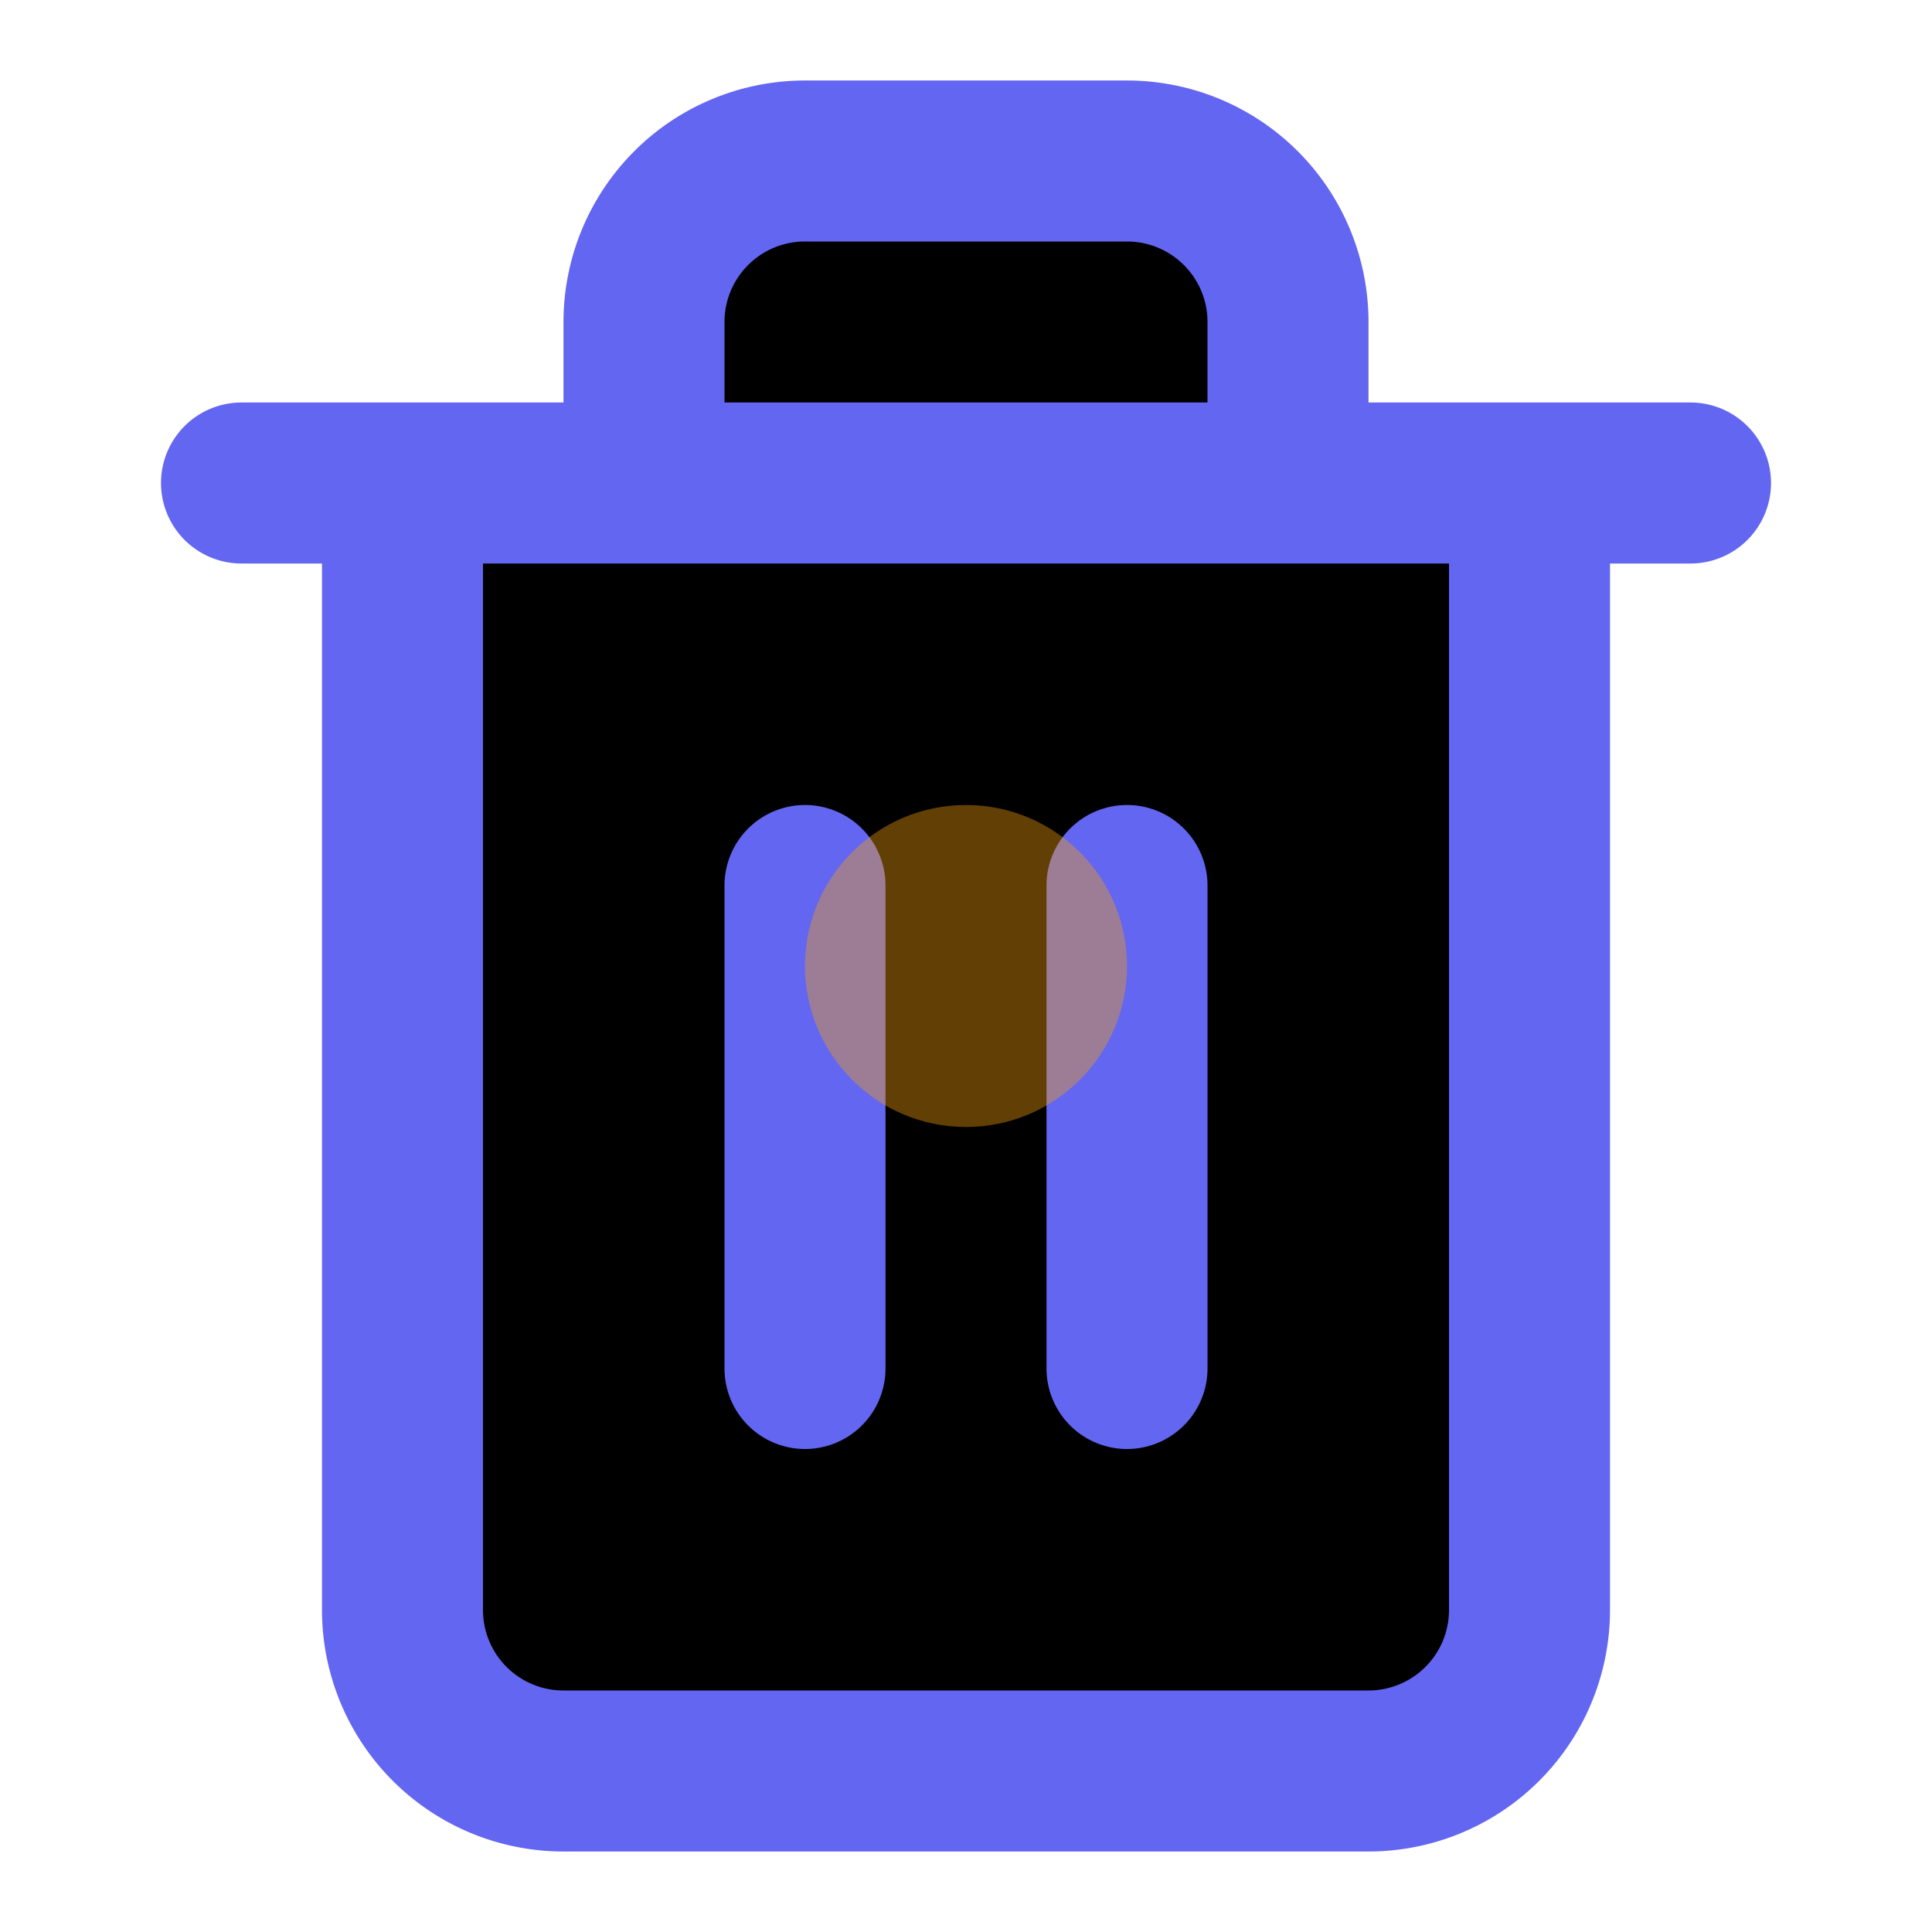 <svg viewBox="0 0 24 24" xmlns="http://www.w3.org/2000/svg">
  <path d="M3 6h18M19 6v14a2 2 0 0 1-2 2H7a2 2 0 0 1-2-2V6m3 0V4a2 2 0 0 1 2-2h4a2 2 0 0 1 2 2v2M10 11v6M14 11v6" stroke="#6366f1" stroke-width="2" stroke-linecap="round" stroke-linejoin="round"/>
  <circle cx="12" cy="12" r="2" fill="#f59e0b" opacity="0.4"/>
</svg>